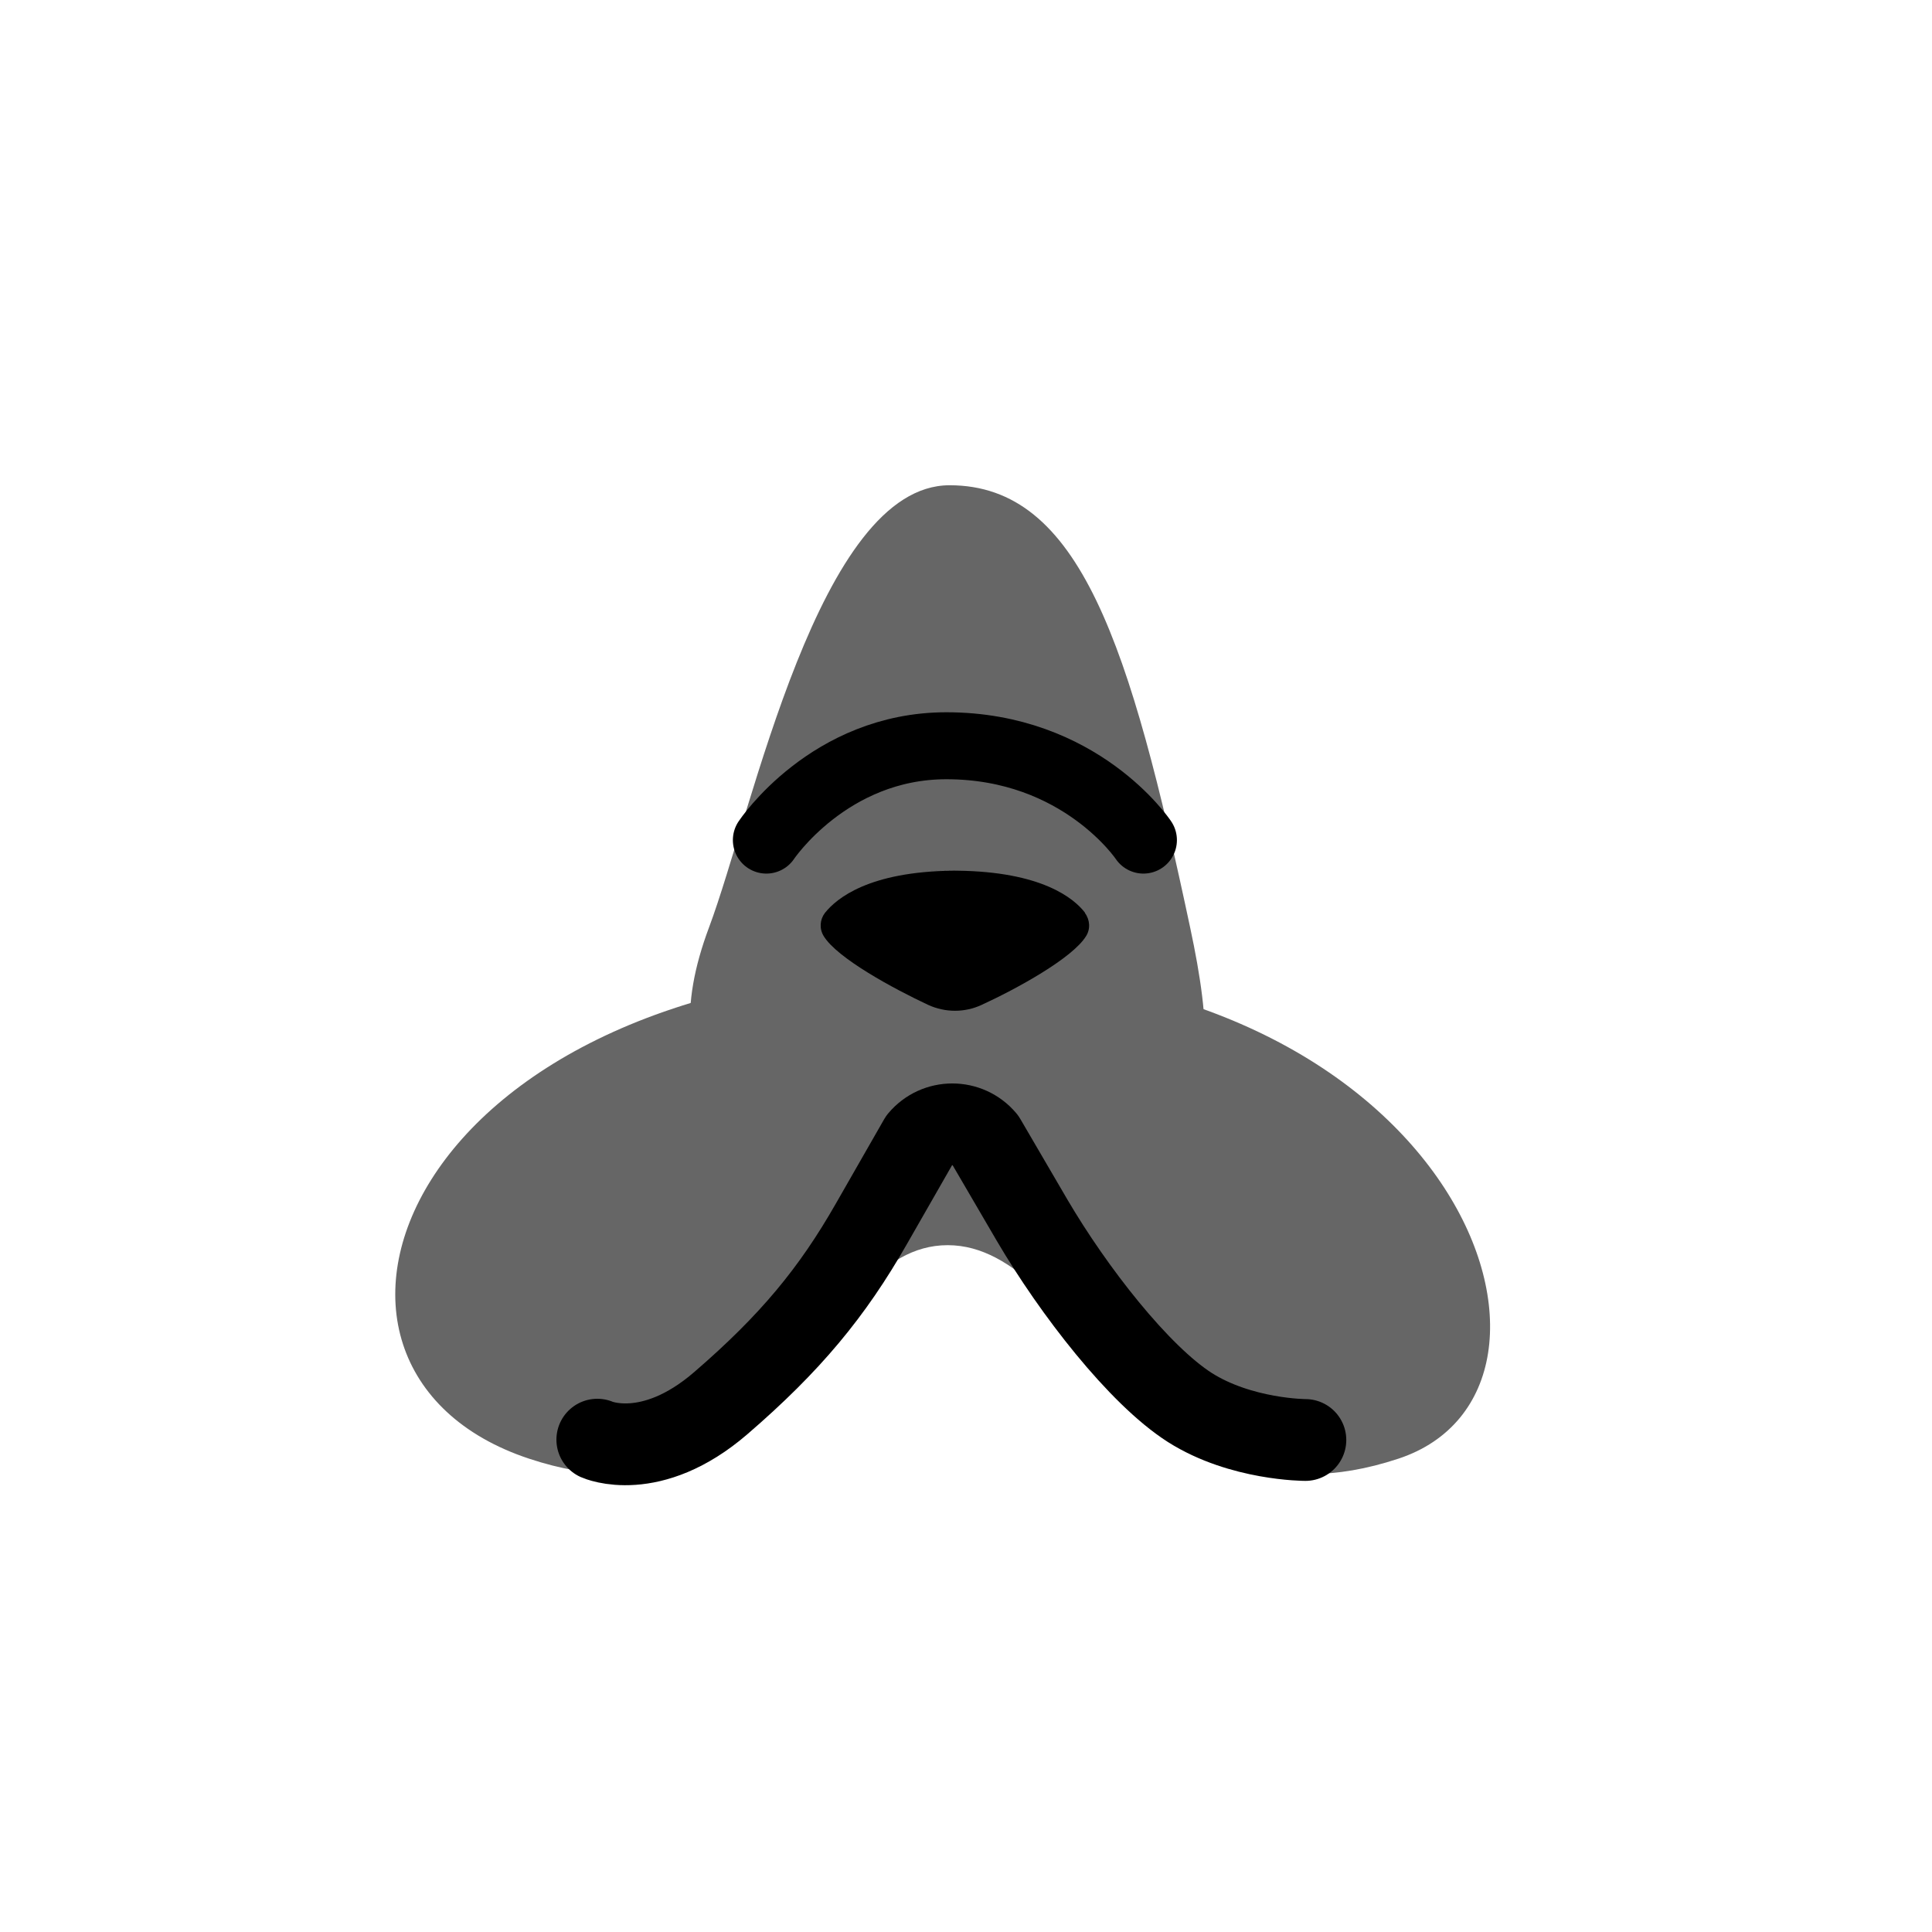 <svg xmlns="http://www.w3.org/2000/svg" viewBox="0 0 60 60"><path d="M16.43 45.3c-8.43-2.79-4-15.24 13-15.24 16 0 20.45 13.11 14 15.24-8 2.65-9.72-6.63-14-6.63s-5 9.28-13 6.63Z" fill="#666"/><path d="M29.49 36.29c-6.74 0-9.34-2.5-7.47-7.49 1.36-3.63 3.41-13.73 7.47-13.73s5.61 4.99 7.47 13.73c1.35 6.3 0 7.49-7.47 7.49Z" fill="#666"/><path d="M33.7 28.35c-.35-.46-1.36-1.28-3.97-1.31s-.05 0-.07 0h-.07c-2.61.03-3.61.86-3.97 1.31-.16.21-.18.49-.04.72.42.69 2.18 1.64 3.25 2.14.53.24 1.13.24 1.65 0 1.07-.49 2.83-1.45 3.25-2.14.14-.22.12-.51-.04-.72Z"/><path d="M18.55 44.71s1.66.74 3.83-1.13c2.17-1.87 3.47-3.45 4.68-5.57l1.5-2.62c.53-.63 1.5-.63 2.03 0l1.46 2.5c1.29 2.2 3.32 4.81 4.9 5.82 1.59 1.01 3.59 1.01 3.59 1.01" fill="none" stroke="#000" stroke-linecap="round" stroke-linejoin="round" stroke-width="2.54"/><path d="M23.8 26.09s1.95-2.93 5.59-2.93c4.17 0 6.12 2.93 6.12 2.93" fill="none" stroke="#000" stroke-linecap="round" stroke-linejoin="round" stroke-width="2.08"/></svg>